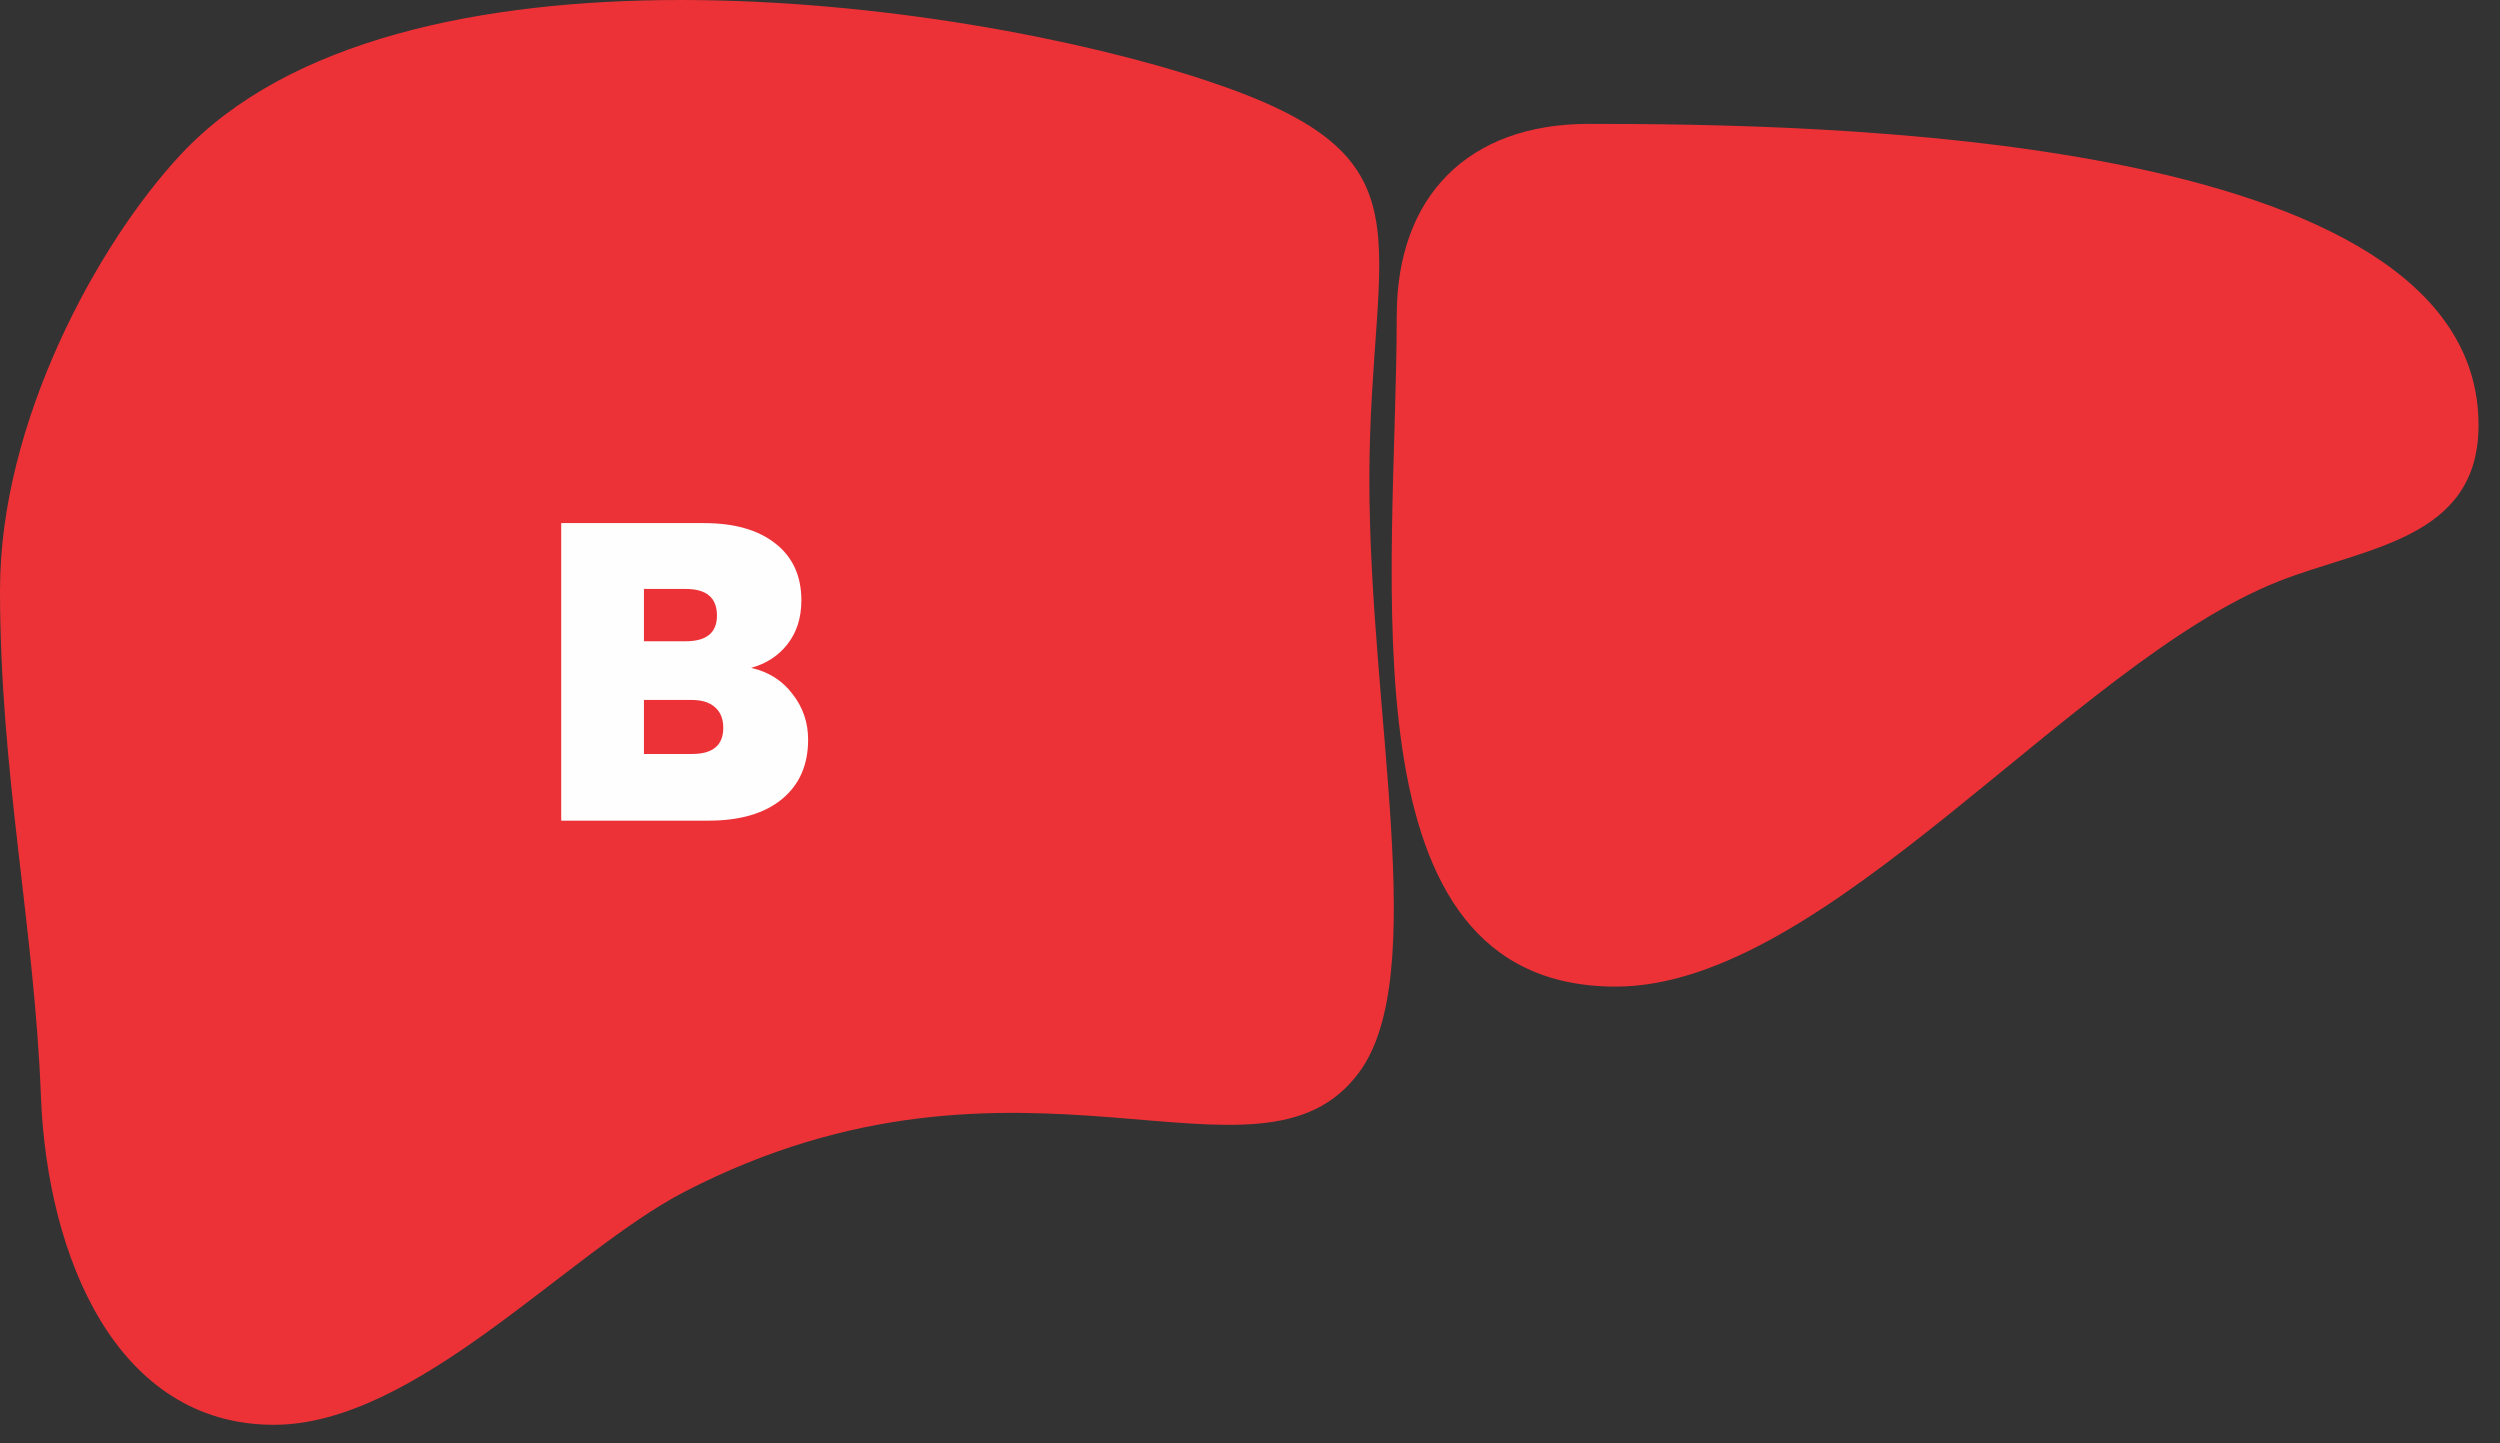 <svg width="97" height="56" viewBox="0 0 97 56" fill="none" xmlns="http://www.w3.org/2000/svg">
<rect x="0" y="0" width="97" height="56" fill="#333333" stroke="none"/>
<path fill-rule="evenodd" clip-rule="evenodd" d="M0 22.872C0 29.996 1.333 35.925 1.588 42.536C1.829 48.763 4.515 55.282 10.626 55.282C16.146 55.282 22.036 48.58 26.557 46.242C39.668 39.46 48.862 46.862 52.736 41.605C55.509 37.842 53.131 27.745 53.131 18.622C53.131 9.032 55.844 6.129 46.835 3.135C37.127 -0.092 15.372 -2.947 7.022 5.986C3.776 9.458 0.001 16.394 0.001 22.873L0 22.872Z" fill="#ED3237"/>
<path fill-rule="evenodd" clip-rule="evenodd" d="M54.193 12.246C54.193 22.376 51.941 38.28 62.694 38.28C70.865 38.28 80.383 25.729 88.412 22.555C91.774 21.226 96.167 20.945 96.167 16.496C96.167 5.061 70.148 4.807 61.632 4.807C56.984 4.807 54.194 7.597 54.194 12.246H54.193Z" fill="#ED3237"/>
<path d="M29.144 25.913C29.821 26.066 30.356 26.404 30.749 26.928C31.153 27.441 31.355 28.031 31.355 28.697C31.355 29.679 31.017 30.449 30.34 31.006C29.663 31.563 28.713 31.841 27.49 31.841H21.775V20.296H27.31C28.489 20.296 29.412 20.558 30.078 21.082C30.754 21.606 31.093 22.343 31.093 23.293C31.093 23.97 30.913 24.538 30.552 24.996C30.203 25.444 29.734 25.749 29.144 25.913ZM24.985 24.881H26.606C27.414 24.881 27.818 24.548 27.818 23.883C27.818 23.195 27.414 22.851 26.606 22.851H24.985V24.881ZM26.852 29.254C27.66 29.254 28.063 28.915 28.063 28.238C28.063 27.889 27.954 27.622 27.736 27.436C27.529 27.25 27.228 27.158 26.835 27.158H24.985V29.254H26.852Z" fill="#FEFEFE"/>
</svg>
